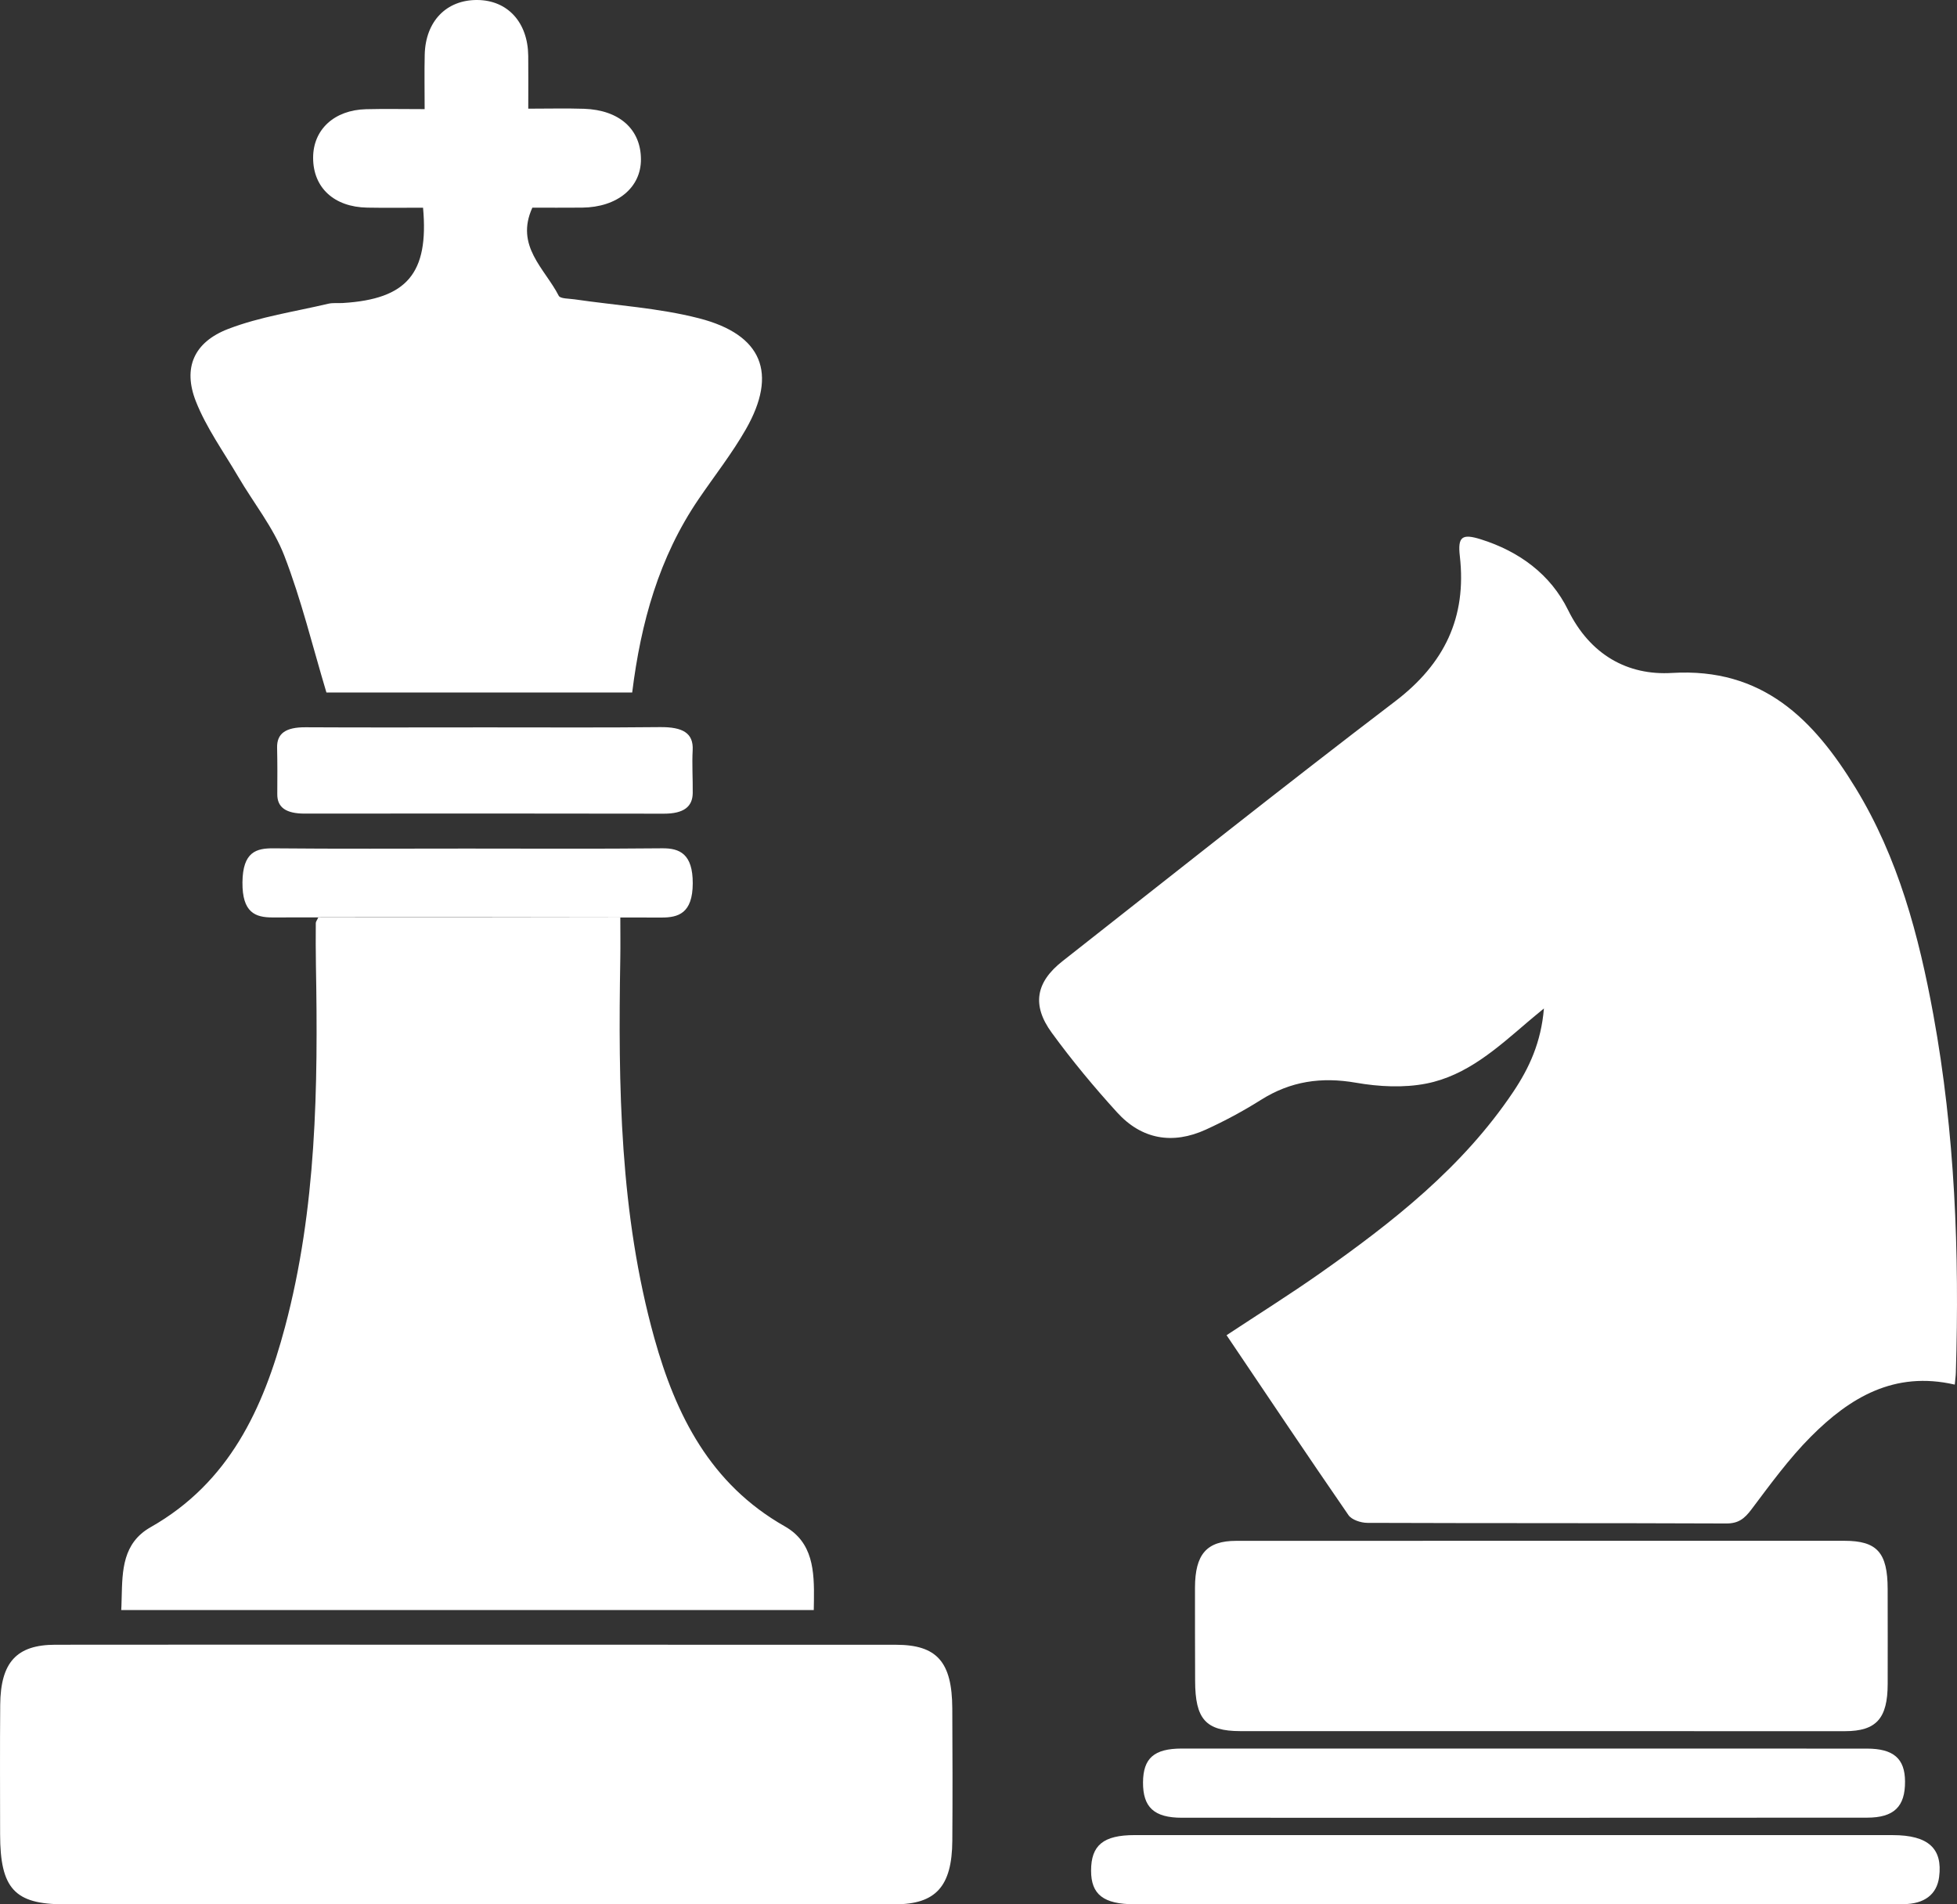 <?xml version="1.0" encoding="UTF-8"?>
<svg width="74px" height="72px" viewBox="0 0 74 72" version="1.1"
  xmlns="http://www.w3.org/2000/svg"
  xmlns:xlink="http://www.w3.org/1999/xlink">
  <rect x="0" y="0" width="74" height="72" fill="#333333" stroke="none"/>
  <title>编组备份 18</title>
  <g id="页面-1备份" stroke="none" stroke-width="1" fill="none" fill-rule="evenodd">
    <g id="功能系统-展开" transform="translate(-1154, -203)" fill="#FFFFFF">
      <g id="03" transform="translate(985, 72)">
        <g id="编组-48备份-19" transform="translate(136, 100)">
          <g id="编组-53备份" transform="translate(33, 31)">
            <path d="M73.916,52.35 C71.626,51.821 69.941,52.846 68.477,54.315 C67.644,55.151 66.94,56.122 66.226,57.07 C65.965,57.416 65.737,57.602 65.277,57.6 C60.752,57.581 56.228,57.594 51.703,57.577 C51.46,57.576 51.114,57.464 50.989,57.283 C49.44,55.037 47.921,52.768 46.38,50.482 C47.567,49.698 48.752,48.956 49.896,48.153 C52.657,46.211 55.305,44.137 57.219,41.283 C57.824,40.381 58.275,39.408 58.38,38.129 C58.112,38.351 57.942,38.489 57.776,38.631 C56.619,39.621 55.463,40.668 53.933,40.968 C53.078,41.136 52.139,41.087 51.273,40.936 C49.968,40.709 48.803,40.877 47.683,41.583 C47.016,42.003 46.315,42.381 45.598,42.708 C44.342,43.282 43.17,43.083 42.237,42.054 C41.365,41.095 40.532,40.092 39.769,39.045 C39.008,38.002 39.168,37.133 40.174,36.342 C44.359,33.055 48.524,29.74 52.756,26.515 C54.616,25.097 55.465,23.349 55.201,21.029 C55.117,20.293 55.279,20.166 55.999,20.392 C57.443,20.847 58.629,21.712 59.294,23.065 C60.125,24.754 61.542,25.545 63.223,25.443 C66.65,25.236 68.582,27.201 70.166,29.794 C71.775,32.427 72.558,35.37 73.107,38.373 C73.923,42.841 74.095,47.356 73.957,51.888 C73.954,52.017 73.935,52.145 73.916,52.35 M58.277,58.255 C62.099,58.255 65.921,58.254 69.743,58.255 C70.976,58.255 71.376,58.7 71.378,60.076 C71.38,61.273 71.382,62.47 71.379,63.667 C71.377,64.973 70.948,65.452 69.768,65.453 C67.559,65.457 65.35,65.452 63.14,65.452 C57.728,65.451 52.315,65.453 46.902,65.451 C45.593,65.45 45.193,65.001 45.191,63.545 C45.188,62.373 45.184,61.201 45.186,60.029 C45.189,58.76 45.629,58.257 46.744,58.257 C50.589,58.254 54.433,58.255 58.277,58.255 M57.305,71.998 C52.505,71.998 47.705,71.999 42.905,71.997 C41.729,71.997 41.256,71.629 41.257,70.727 C41.257,69.763 41.722,69.382 42.906,69.382 C52.462,69.382 62.018,69.382 71.574,69.383 C72.912,69.384 73.466,69.888 73.323,70.971 C73.237,71.621 72.775,71.988 71.971,71.993 C70.378,72.005 68.786,71.998 67.193,71.998 C63.897,71.998 60.601,71.998 57.305,71.998 M57.639,66.11 C61.957,66.111 66.275,66.109 70.593,66.112 C71.6,66.113 72.03,66.49 72.035,67.35 C72.042,68.305 71.62,68.723 70.596,68.723 C61.961,68.728 53.325,68.728 44.689,68.726 C43.637,68.726 43.215,68.327 43.221,67.385 C43.228,66.474 43.64,66.111 44.686,66.11 C49.004,66.108 53.321,66.109 57.639,66.11 M23.456,34.691 C23.456,35.212 23.464,35.731 23.455,36.25 C23.373,41.075 23.434,45.894 24.741,50.587 C25.554,53.504 26.861,56.114 29.674,57.708 C30.746,58.315 30.793,59.397 30.777,60.518 L30.771,60.873 L30.771,60.873 L4.584,60.873 L4.592,60.714 L4.592,60.714 L4.601,60.395 C4.626,59.378 4.637,58.342 5.693,57.742 C8.673,56.053 9.956,53.251 10.776,50.174 C11.972,45.691 12.029,41.094 11.946,36.493 C11.936,35.961 11.938,35.43 11.941,34.898 C11.942,34.845 11.988,34.791 12.034,34.691 L23.456,34.691 Z M25.041,32.073 C25.701,32.066 26.198,32.285 26.195,33.398 C26.191,34.538 25.644,34.692 25.012,34.691 C20.11,34.681 15.209,34.676 10.308,34.687 C9.657,34.689 9.157,34.507 9.168,33.357 C9.18,32.204 9.695,32.069 10.337,32.074 C12.773,32.097 15.208,32.084 17.644,32.083 C20.109,32.083 22.575,32.098 25.041,32.073 Z M2.418,71.998 C0.554,71.998 0.007,71.401 0.004,69.357 C0.003,67.723 -0.006,66.09 0.008,64.457 C0.022,62.849 0.628,62.188 2.086,62.185 C6.276,62.179 10.467,62.183 14.657,62.183 C21.064,62.184 27.471,62.183 33.878,62.186 C35.428,62.187 36.001,62.833 36.009,64.594 C36.018,66.262 36.022,67.929 36.01,69.597 C35.998,71.323 35.384,71.998 33.845,71.999 C28.562,72.001 23.278,71.999 17.995,71.999 C12.803,71.998 7.61,71.998 2.418,71.998 Z M13.887,7.85 C12.63,7.828 11.84,7.095 11.84,5.966 C11.839,4.903 12.634,4.161 13.836,4.129 C14.546,4.111 15.258,4.126 16.057,4.126 C16.057,3.378 16.044,2.719 16.06,2.06 C16.092,0.802 16.882,-0.008 18.048,5.60856445e-05 C19.194,0.008 19.959,0.842 19.974,2.108 C19.981,2.737 19.975,3.366 19.975,4.109 C20.731,4.109 21.409,4.091 22.085,4.113 C23.422,4.159 24.232,4.889 24.236,6.022 C24.24,7.094 23.341,7.836 22.013,7.85 C21.364,7.857 20.714,7.851 20.13,7.851 C19.467,9.304 20.604,10.156 21.128,11.184 C21.186,11.297 21.52,11.287 21.728,11.318 C23.297,11.548 24.904,11.642 26.43,12.034 C28.83,12.65 29.41,14.116 28.206,16.226 C27.68,17.148 27.013,17.995 26.412,18.878 C24.919,21.073 24.234,23.534 23.905,26.182 L12.343,26.182 C11.818,24.434 11.395,22.678 10.748,21.004 C10.339,19.947 9.588,19.015 9.005,18.02 C8.453,17.079 7.8,16.173 7.406,15.173 C6.91,13.91 7.328,12.936 8.633,12.435 C9.834,11.974 11.146,11.783 12.411,11.484 C12.59,11.442 12.785,11.468 12.972,11.456 C15.381,11.307 16.221,10.343 15.997,7.853 C15.252,7.853 14.57,7.863 13.887,7.85 Z M24.953,27.491 C25.828,27.482 26.226,27.723 26.192,28.362 C26.163,28.902 26.2,29.443 26.194,29.983 C26.188,30.498 25.859,30.765 25.101,30.764 C20.573,30.755 16.046,30.757 11.518,30.761 C10.819,30.761 10.48,30.53 10.485,30.024 C10.49,29.438 10.491,28.852 10.478,28.266 C10.467,27.732 10.803,27.492 11.558,27.497 C13.837,27.51 16.117,27.501 18.396,27.501 C20.582,27.499 22.768,27.515 24.953,27.491 Z" id="形状结合"></path>
          </g>
        </g>
      </g>
    </g>
  </g>
</svg>
